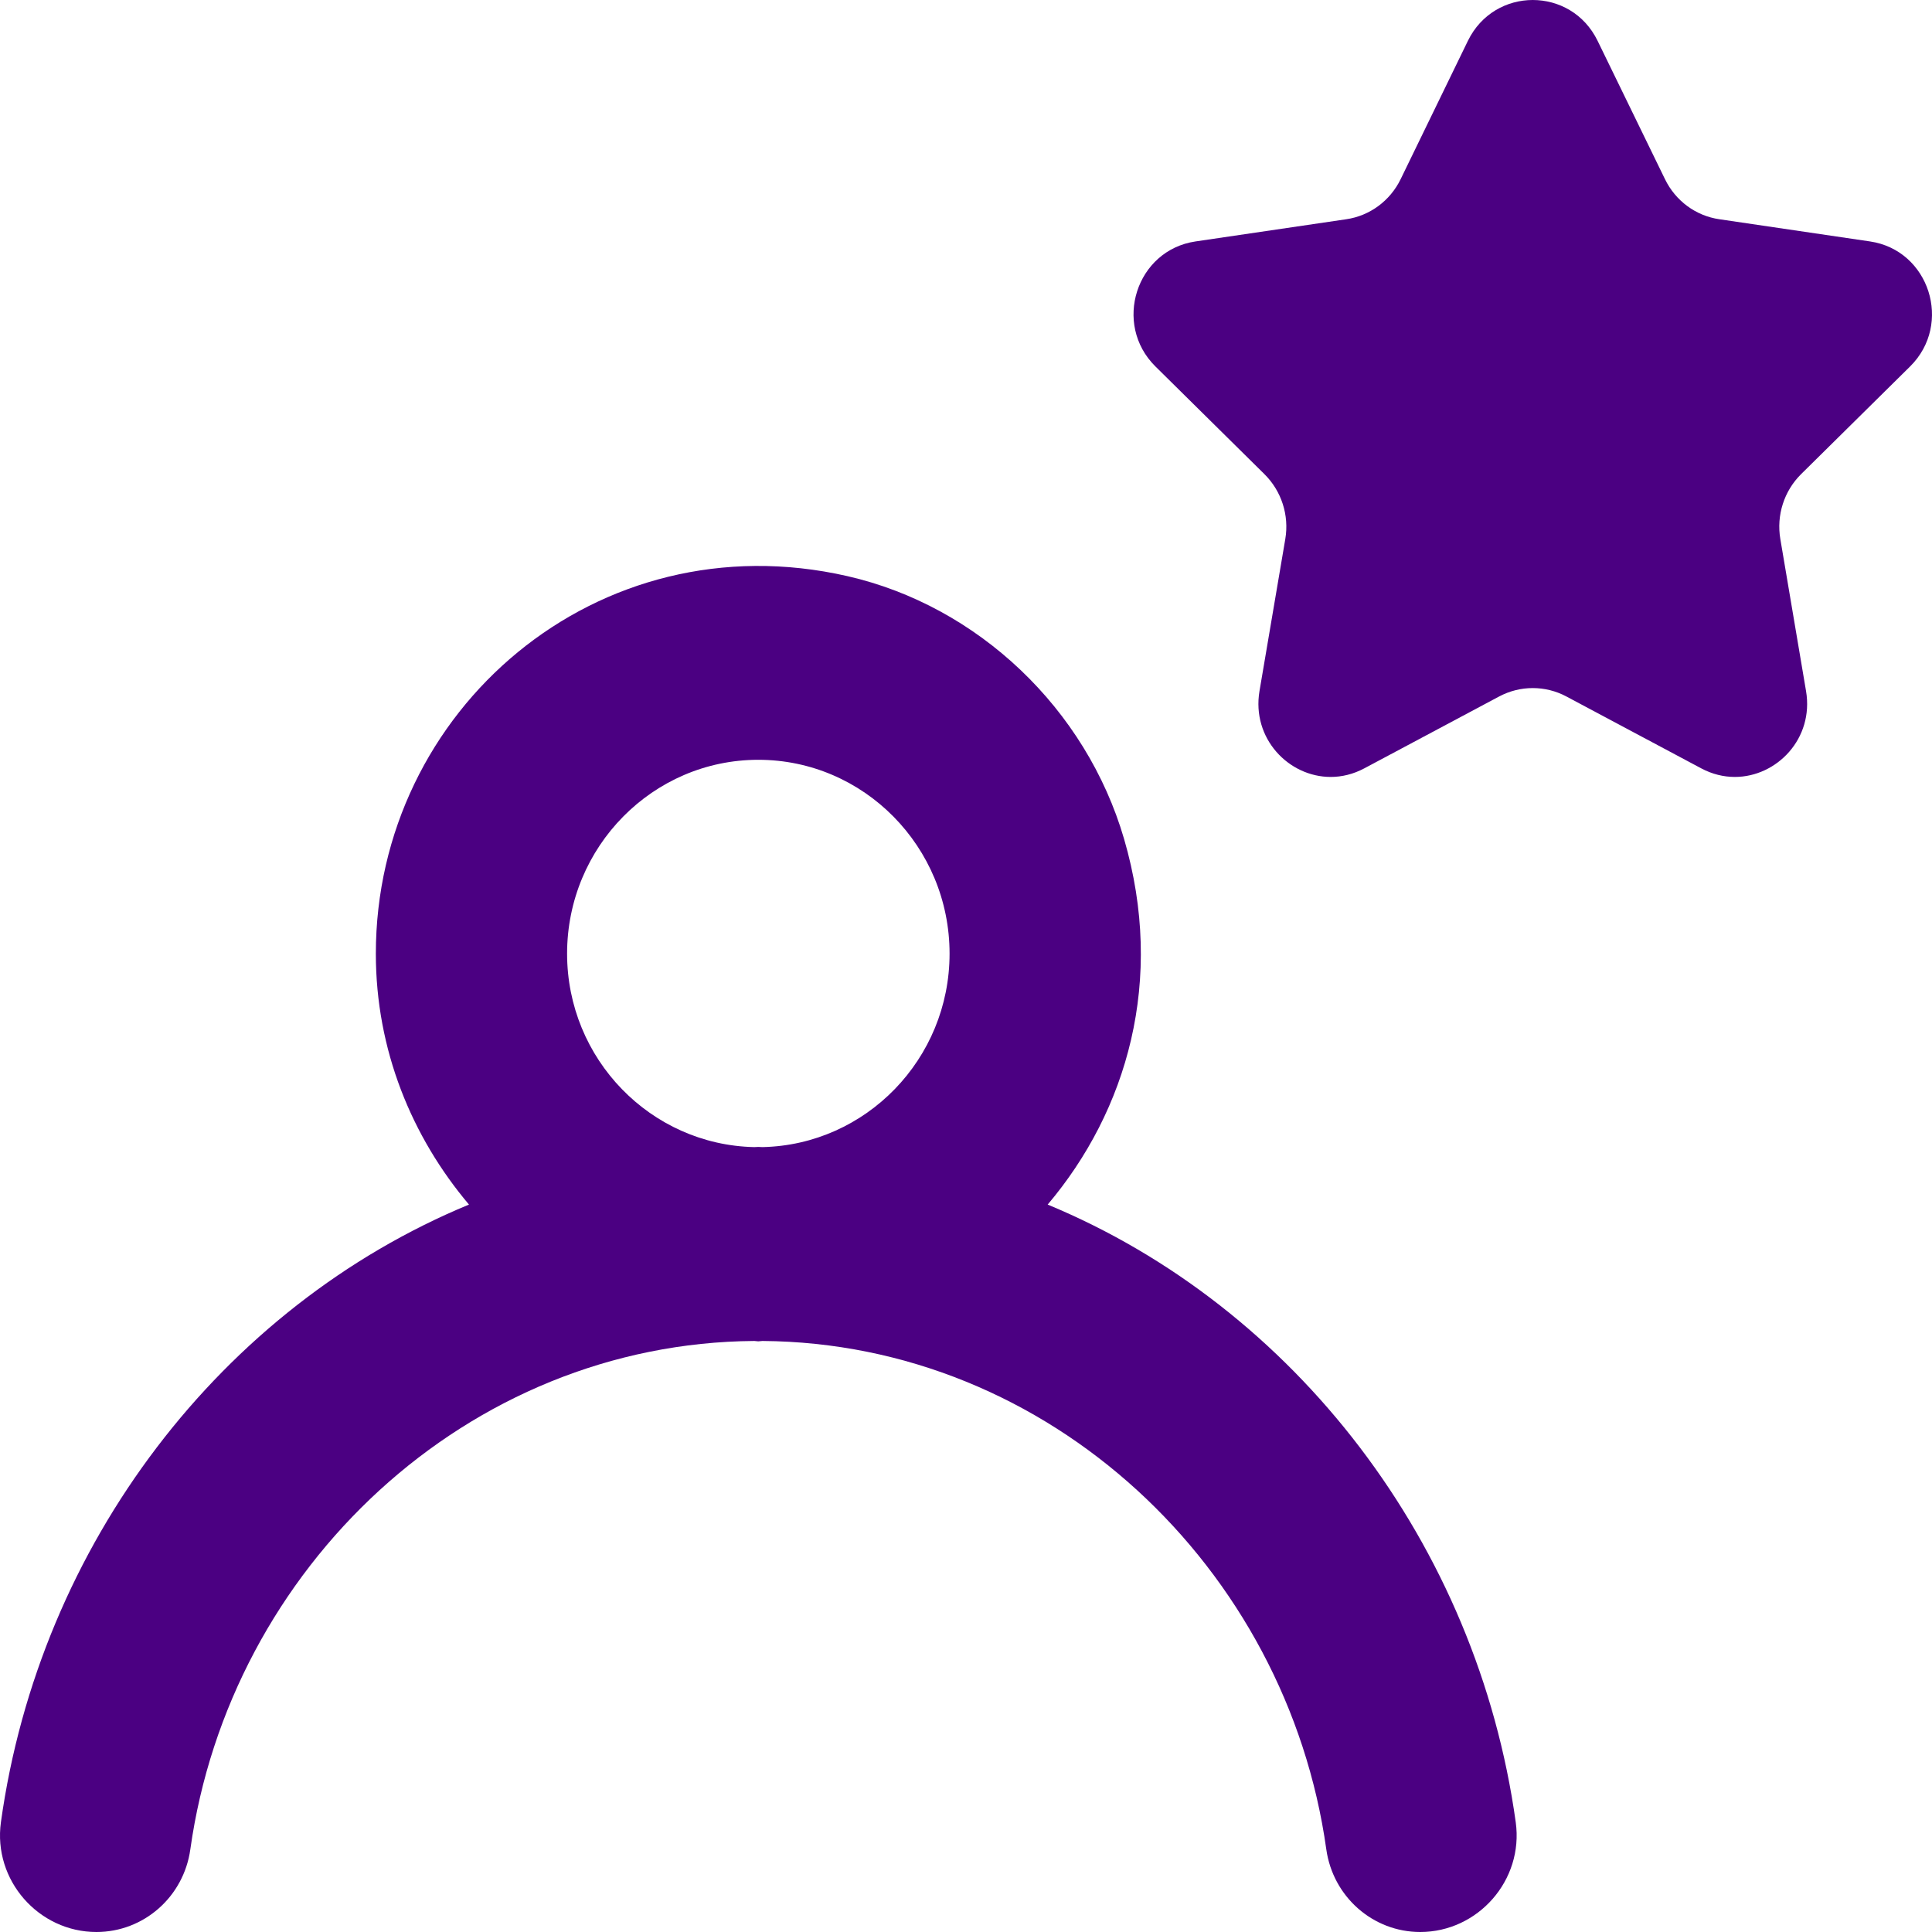 <svg width="97" height="97" viewBox="0 0 97 97" fill="none" xmlns="http://www.w3.org/2000/svg">
<path fill-rule="evenodd" clip-rule="evenodd" d="M90.427 23.806C89.572 24.653 89.183 25.869 89.385 27.062L90.676 34.697C91.079 37.076 89.212 39.008 87.1 39.008C86.543 39.008 85.966 38.872 85.41 38.575L78.645 34.969C78.117 34.687 77.536 34.546 76.955 34.546C76.374 34.546 75.798 34.687 75.266 34.969L68.501 38.575C67.944 38.872 67.368 39.008 66.811 39.008C64.699 39.008 62.836 37.076 63.235 34.697L64.531 27.062C64.733 25.869 64.339 24.653 63.484 23.806L58.011 18.399C55.856 16.268 57.046 12.56 60.023 12.122L67.589 11.008C68.77 10.838 69.793 10.083 70.321 8.998L73.7 2.048C74.368 0.681 75.664 0 76.955 0C78.252 0 79.543 0.681 80.21 2.048L83.595 8.998C84.123 10.083 85.141 10.838 86.327 11.008L93.888 12.122C96.864 12.56 98.055 16.268 95.9 18.399L90.427 23.806ZM38.28 57.593C38.208 57.593 38.145 57.583 38.073 57.583C38.006 57.583 37.939 57.593 37.872 57.593C32.672 57.481 28.472 53.174 28.472 47.88C28.472 42.512 32.778 38.147 38.073 38.147C43.369 38.147 47.675 42.512 47.675 47.88C47.675 53.174 43.474 57.481 38.28 57.593ZM52.601 60.478C56.585 55.768 58.506 49.213 56.437 42.123C54.531 35.587 49.106 30.424 42.543 28.925C29.994 26.059 18.87 35.651 18.87 47.88C18.87 52.712 20.67 57.072 23.546 60.478C11.146 65.607 1.986 77.521 0.046 91.487C-0.357 94.402 1.942 97 4.842 97C7.218 97 9.225 95.233 9.556 92.849C11.539 78.702 23.465 67.428 37.872 67.326C37.939 67.326 38.006 67.345 38.073 67.345C38.145 67.345 38.208 67.326 38.28 67.326C52.682 67.428 64.612 78.702 66.59 92.853C66.926 95.233 68.933 97 71.305 97C74.204 97 76.504 94.402 76.101 91.492C74.166 77.52 65.001 65.617 52.601 60.478Z" fill="#4B0082"/>
</svg>
